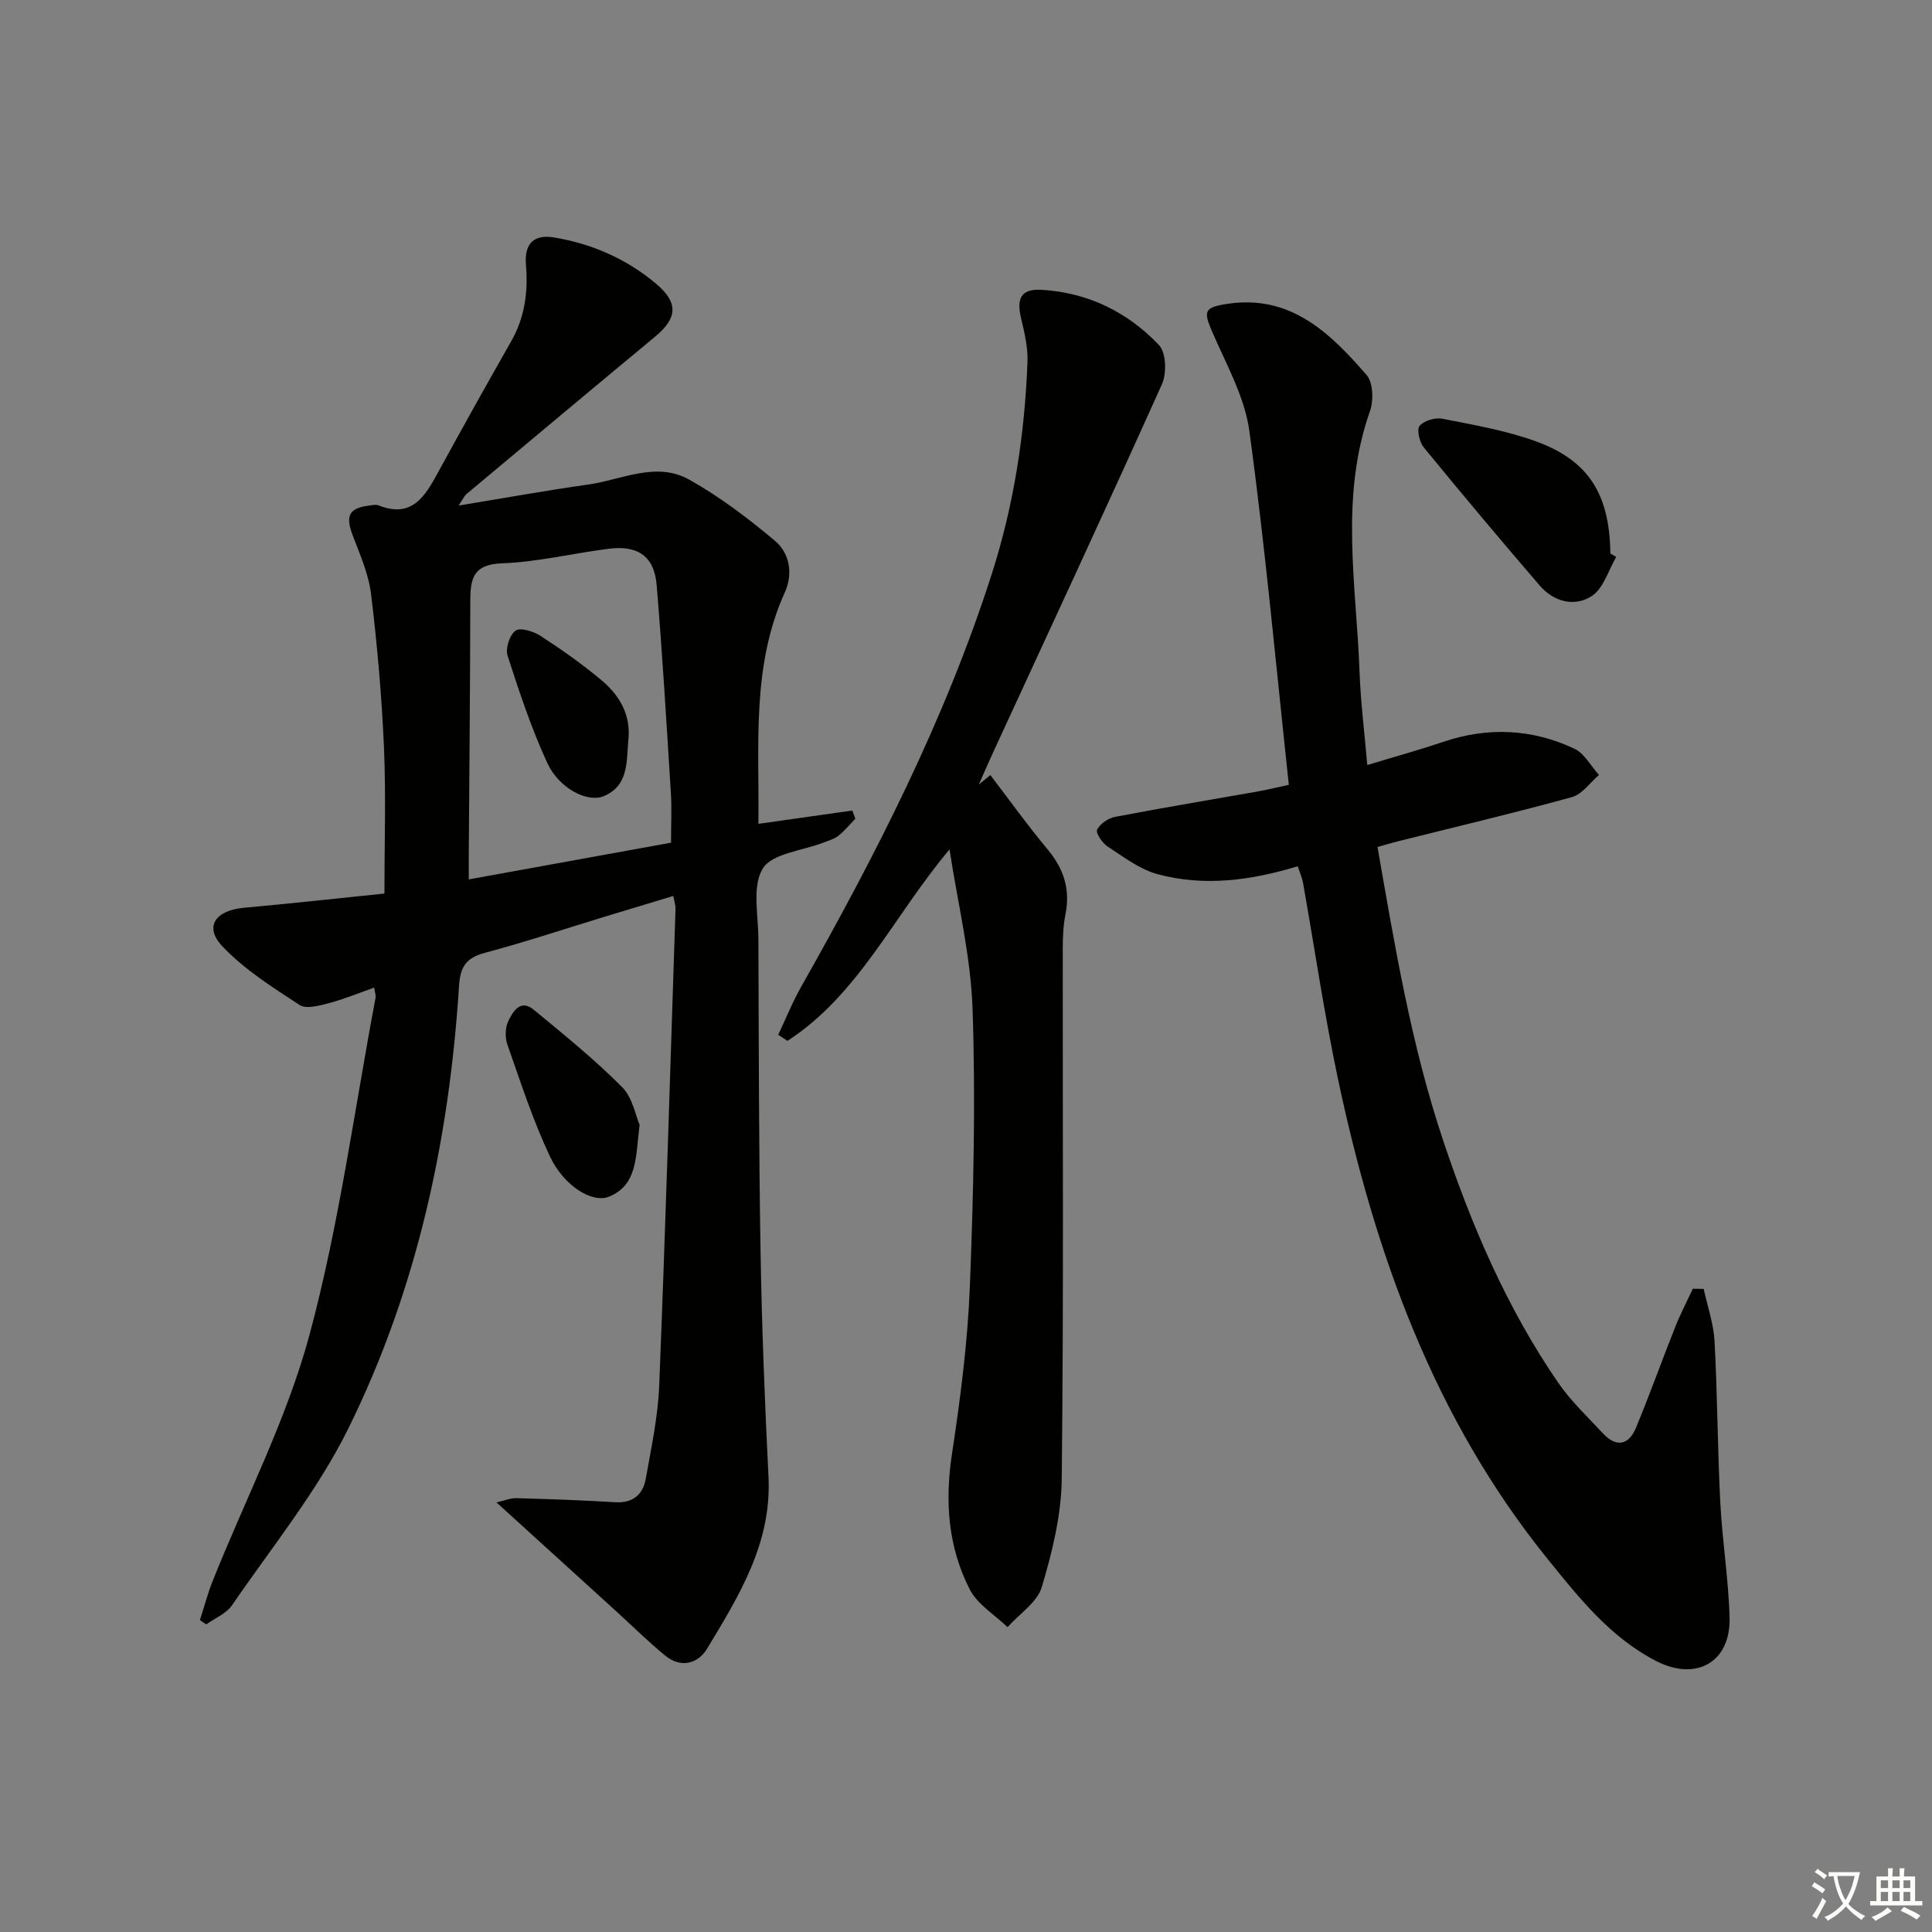 <svg enable-background="new 0 0 400 400" viewBox="0 0 400 400" xmlns="http://www.w3.org/2000/svg"><rect x="0" y="0" width="400" height="400" fill="#808080" stroke="none"/><path d="m377.9 391.2c-.2.3-.4.5-.6.8-.7-.6-1.4-1-2.2-1.5.2-.3.4-.5.5-.8.6.4 1.4.8 2.3 1.5zm-1.8 6.1c-.2-.2-.5-.4-.9-.6.4-.6.8-1.2 1.2-1.9s.7-1.3.9-1.9c.3.3.5.5.8.7-.7 1.3-1.4 2.6-2 3.7zm2.2-9c-.3.3-.5.5-.6.8-.6-.6-1.3-1.1-2-1.5.3-.3.5-.5.6-.7.6.5 1.3.9 2 1.4zm.3.2v-.9h2 4.5c-.3 1.3-.6 2.5-1 3.6s-.9 2.1-1.4 3c.4.5 1 1 1.6 1.4s1.2.8 1.9 1.1c-.3.2-.5.4-.8.8-.4-.3-1-.7-1.6-1.2s-1.2-1.1-1.6-1.6c-.5.6-1.1 1.1-1.7 1.6s-1.4.9-2.1 1.4c-.1-.3-.3-.5-.7-.8.6-.2 1.2-.5 1.9-1s1.4-1.1 2-1.8c-.5-.8-.9-1.6-1.2-2.5s-.6-2-.8-3.2c-.4.1-.7.1-1 .1zm2.5 2.7c.3 1 .7 1.7 1 2.2.3-.5.6-1.1 1-2s.6-1.9.9-3h-3.2-.4c.1.9.3 1.8.7 2.8z" fill="#fbfcfa"/><path d="m396.5 388.5v1.5 3.6h1.5v.9c-.4 0-1 0-1.7 0h-7.9c-.5 0-.9 0-1.2 0v-.9h1.3v-3.5c0-.7 0-1.2 0-1.6h2.4c0-.8 0-1.4 0-1.7h1c0 .3-.1.8-.1 1.7h1.5c0-.8 0-1.4 0-1.7h1c0 .3-.1.9-.1 1.7zm-8.2 9.2c-.2-.3-.5-.5-.8-.8.8-.3 1.4-.6 1.9-.9s1-.7 1.4-1.1c.3.3.6.5.9.8-1.6 1-2.8 1.6-3.4 2zm2.6-6.8v-1.6h-1.5v1.6zm0 2.7v-1.9h-1.5v1.9zm2.4-2.7v-1.6h-1.5v1.6zm0 2.7v-1.9h-1.5v1.9zm.2 2 .7-.8c.4.2.9.5 1.6.8s1.3.7 1.8 1c-.3.3-.5.6-.8.8-.4-.3-1.5-1-3.3-1.8zm2-4.7v-1.6h-1.4v1.6zm0 2.7v-1.9h-1.4v1.9z" fill="#fbfcfa"/><g fill="#010100"><path d="m41.39 335.43c.88-2.73 1.61-5.53 2.67-8.18 6.77-16.96 15.32-33.43 20.03-50.93 6.14-22.83 9.27-46.47 13.67-69.77.08-.45-.12-.95-.29-2.08-3.23 1.14-6.23 2.39-9.34 3.21-1.98.52-4.73 1.29-6.11.39-5.61-3.67-11.45-7.35-16-12.17-3.81-4.04-1.43-7.41 4.46-7.95 9.59-.87 19.16-1.93 29.11-2.95 0-10.3.34-20.26-.09-30.18-.46-10.61-1.39-21.23-2.67-31.77-.5-4.19-2.31-8.26-3.83-12.27-1.5-3.98-.77-5.57 3.38-6.1.66-.09 1.42-.27 1.98-.05 7.01 2.78 9.68-1.97 12.39-6.93 4.95-9.04 9.96-18.06 15.07-27.01 2.85-4.99 3.54-10.26 3.07-15.89-.37-4.42 1.69-6.33 5.87-5.63 7.85 1.32 14.96 4.43 21.08 9.58 4.64 3.91 4.45 7.09-.22 10.96-13.06 10.83-26.07 21.73-39.09 32.62-.34.28-.52.75-1.58 2.34 9.65-1.58 18.21-3.14 26.82-4.35 6.95-.98 14.09-4.85 20.92-1.02 6.32 3.54 12.22 8.01 17.78 12.69 3.04 2.56 3.75 6.83 2.02 10.65-6.94 15.34-5.26 31.56-5.47 47.93 6.73-.96 13.08-1.86 19.44-2.76.21.56.43 1.12.64 1.68-1.16 1.2-2.23 2.53-3.53 3.55-.88.7-2.08 1.01-3.16 1.43-4.32 1.69-10.54 2.2-12.48 5.34-2.26 3.67-.93 9.64-.91 14.62.08 21.5.08 42.99.44 64.48.26 15.62.87 31.25 1.65 46.86.68 13.69-6.09 24.61-12.71 35.56-1.89 3.12-5.41 4.12-8.66 1.46-3.46-2.83-6.66-6-9.97-9.02-8.11-7.38-16.23-14.76-24.98-22.71 1.62-.36 2.88-.92 4.13-.88 6.81.19 13.62.42 20.42.84 3.73.23 5.79-1.61 6.37-4.92 1.13-6.36 2.51-12.75 2.77-19.18 1.31-32.92 2.3-65.85 3.38-98.78.02-.65-.21-1.3-.45-2.64-4.68 1.41-9.21 2.77-13.74 4.15-8.42 2.56-16.77 5.35-25.27 7.62-3.86 1.03-5.11 2.84-5.36 6.82-2.03 31.96-8.73 62.96-22.94 91.7-6.42 12.98-15.81 24.51-24.06 36.56-1.18 1.73-3.53 2.66-5.33 3.96-.44-.27-.88-.58-1.32-.88zm97.54-160.96c0-3.97.17-7.12-.03-10.23-.9-14.39-1.75-28.79-2.95-43.16-.49-5.88-3.89-8.24-9.9-7.47-7.4.94-14.74 2.75-22.14 3.02-6.06.22-6.54 3.32-6.54 7.93-.03 17.62-.2 35.24-.32 52.87-.01 1.43 0 2.86 0 4.64 14.43-2.63 28.23-5.13 41.88-7.6z"/><path d="m268.69 179.35c-9.7 2.94-19.41 4.26-29.09 1.62-3.69-1.01-7.01-3.58-10.31-5.73-1.09-.71-2.48-2.81-2.14-3.48.62-1.22 2.31-2.37 3.73-2.64 9.77-1.87 19.59-3.5 29.39-5.23 1.93-.34 3.84-.81 6.57-1.4-2.65-24.55-4.86-48.98-8.17-73.25-.98-7.18-4.9-14.01-7.83-20.85-1.7-3.96-1.37-4.74 2.92-5.43 13.32-2.17 21.55 5.9 29.18 14.68 1.37 1.58 1.47 5.32.68 7.54-6.28 17.8-2.8 35.93-2.14 53.94.23 6.26 1.02 12.51 1.6 19.27 5.61-1.7 10.7-3.1 15.7-4.79 9.28-3.13 18.4-2.72 27.18 1.41 2.09.98 3.41 3.58 5.09 5.44-1.85 1.57-3.47 4-5.59 4.58-11.82 3.26-23.76 6.08-35.66 9.06-1.43.36-2.84.78-4.6 1.27 3.59 20.58 6.97 40.95 13.56 60.68 5.93 17.76 13.24 34.81 23.87 50.27 2.62 3.8 6.07 7.04 9.24 10.45 2.8 3.01 5.36 2.44 6.86-1.2 2.85-6.9 5.37-13.94 8.13-20.88 1.06-2.68 2.4-5.24 3.62-7.86l2.25.03c.78 3.61 2.05 7.2 2.25 10.85.6 11.12.62 22.27 1.19 33.4.41 7.95 1.71 15.87 1.92 23.82.24 9.2-6.89 13.27-15.24 8.96-9.43-4.87-15.87-12.99-22.38-21.04-23.6-29.18-35.81-63.36-43.46-99.47-2.85-13.47-4.84-27.12-7.25-40.69-.22-1.09-.7-2.15-1.07-3.33z"/><path d="m196.59 175.86c-11.61 13.79-18.74 30.02-33.55 39.64-.64-.42-1.28-.84-1.92-1.26 1.57-3.31 2.94-6.74 4.74-9.92 15.5-27.38 29.79-55.3 39.45-85.4 4.61-14.37 6.86-29.05 7.42-44.04.11-2.92-.6-5.93-1.29-8.82-1.06-4.38-.03-6.33 4.34-6.05 9.51.59 17.72 4.62 24.18 11.44 1.48 1.56 1.62 5.85.61 8.09-11.44 25.47-23.22 50.78-34.91 76.13-1.03 2.24-2 4.5-3 6.75.79-.65 1.59-1.3 2.38-1.95 3.95 5.16 7.73 10.45 11.89 15.43 3.33 4 4.68 8.24 3.67 13.37-.45 2.26-.56 4.62-.57 6.94-.03 36.66.2 73.32-.21 109.98-.08 7.49-1.96 15.13-4.12 22.37-.95 3.2-4.65 5.57-7.1 8.32-2.66-2.57-6.21-4.68-7.81-7.79-4.51-8.79-5.19-18.23-3.69-28.09 1.74-11.48 3.24-23.06 3.7-34.65.75-19.12 1.2-38.3.56-57.41-.37-11.07-3.1-22.06-4.77-33.08z"/><path d="m334.62 115.31c-1.63 2.77-2.63 6.5-5.04 8.08-3.57 2.34-7.88 1.23-10.8-2.16-8.12-9.44-16.13-18.98-24.01-28.61-.89-1.09-1.49-3.7-.86-4.45.92-1.08 3.22-1.77 4.7-1.48 6.48 1.28 13.08 2.41 19.26 4.64 11.06 3.98 15.38 10.98 15.54 23.27.4.23.8.47 1.21.71z"/><path d="m132.42 232.89c-.83 6.75-.42 12.37-6.26 14.84-3.46 1.47-9.37-2.09-12.31-8.32-3.51-7.44-6.06-15.35-8.8-23.14-.51-1.45-.47-3.52.19-4.87.94-1.93 2.48-4.64 5.26-2.35 6.25 5.15 12.57 10.27 18.27 15.99 2.22 2.22 2.85 6.03 3.65 7.85z"/><path d="m130.08 153.39c-.39 4.39.07 9.29-5.09 11.45-3.31 1.39-9.19-1.55-11.63-6.78-3.33-7.17-5.83-14.76-8.27-22.3-.48-1.49.42-4.33 1.65-5.19 1-.71 3.72.14 5.16 1.08 4.31 2.79 8.54 5.78 12.49 9.06 3.87 3.19 6.31 7.3 5.69 12.68z"/></g></svg>